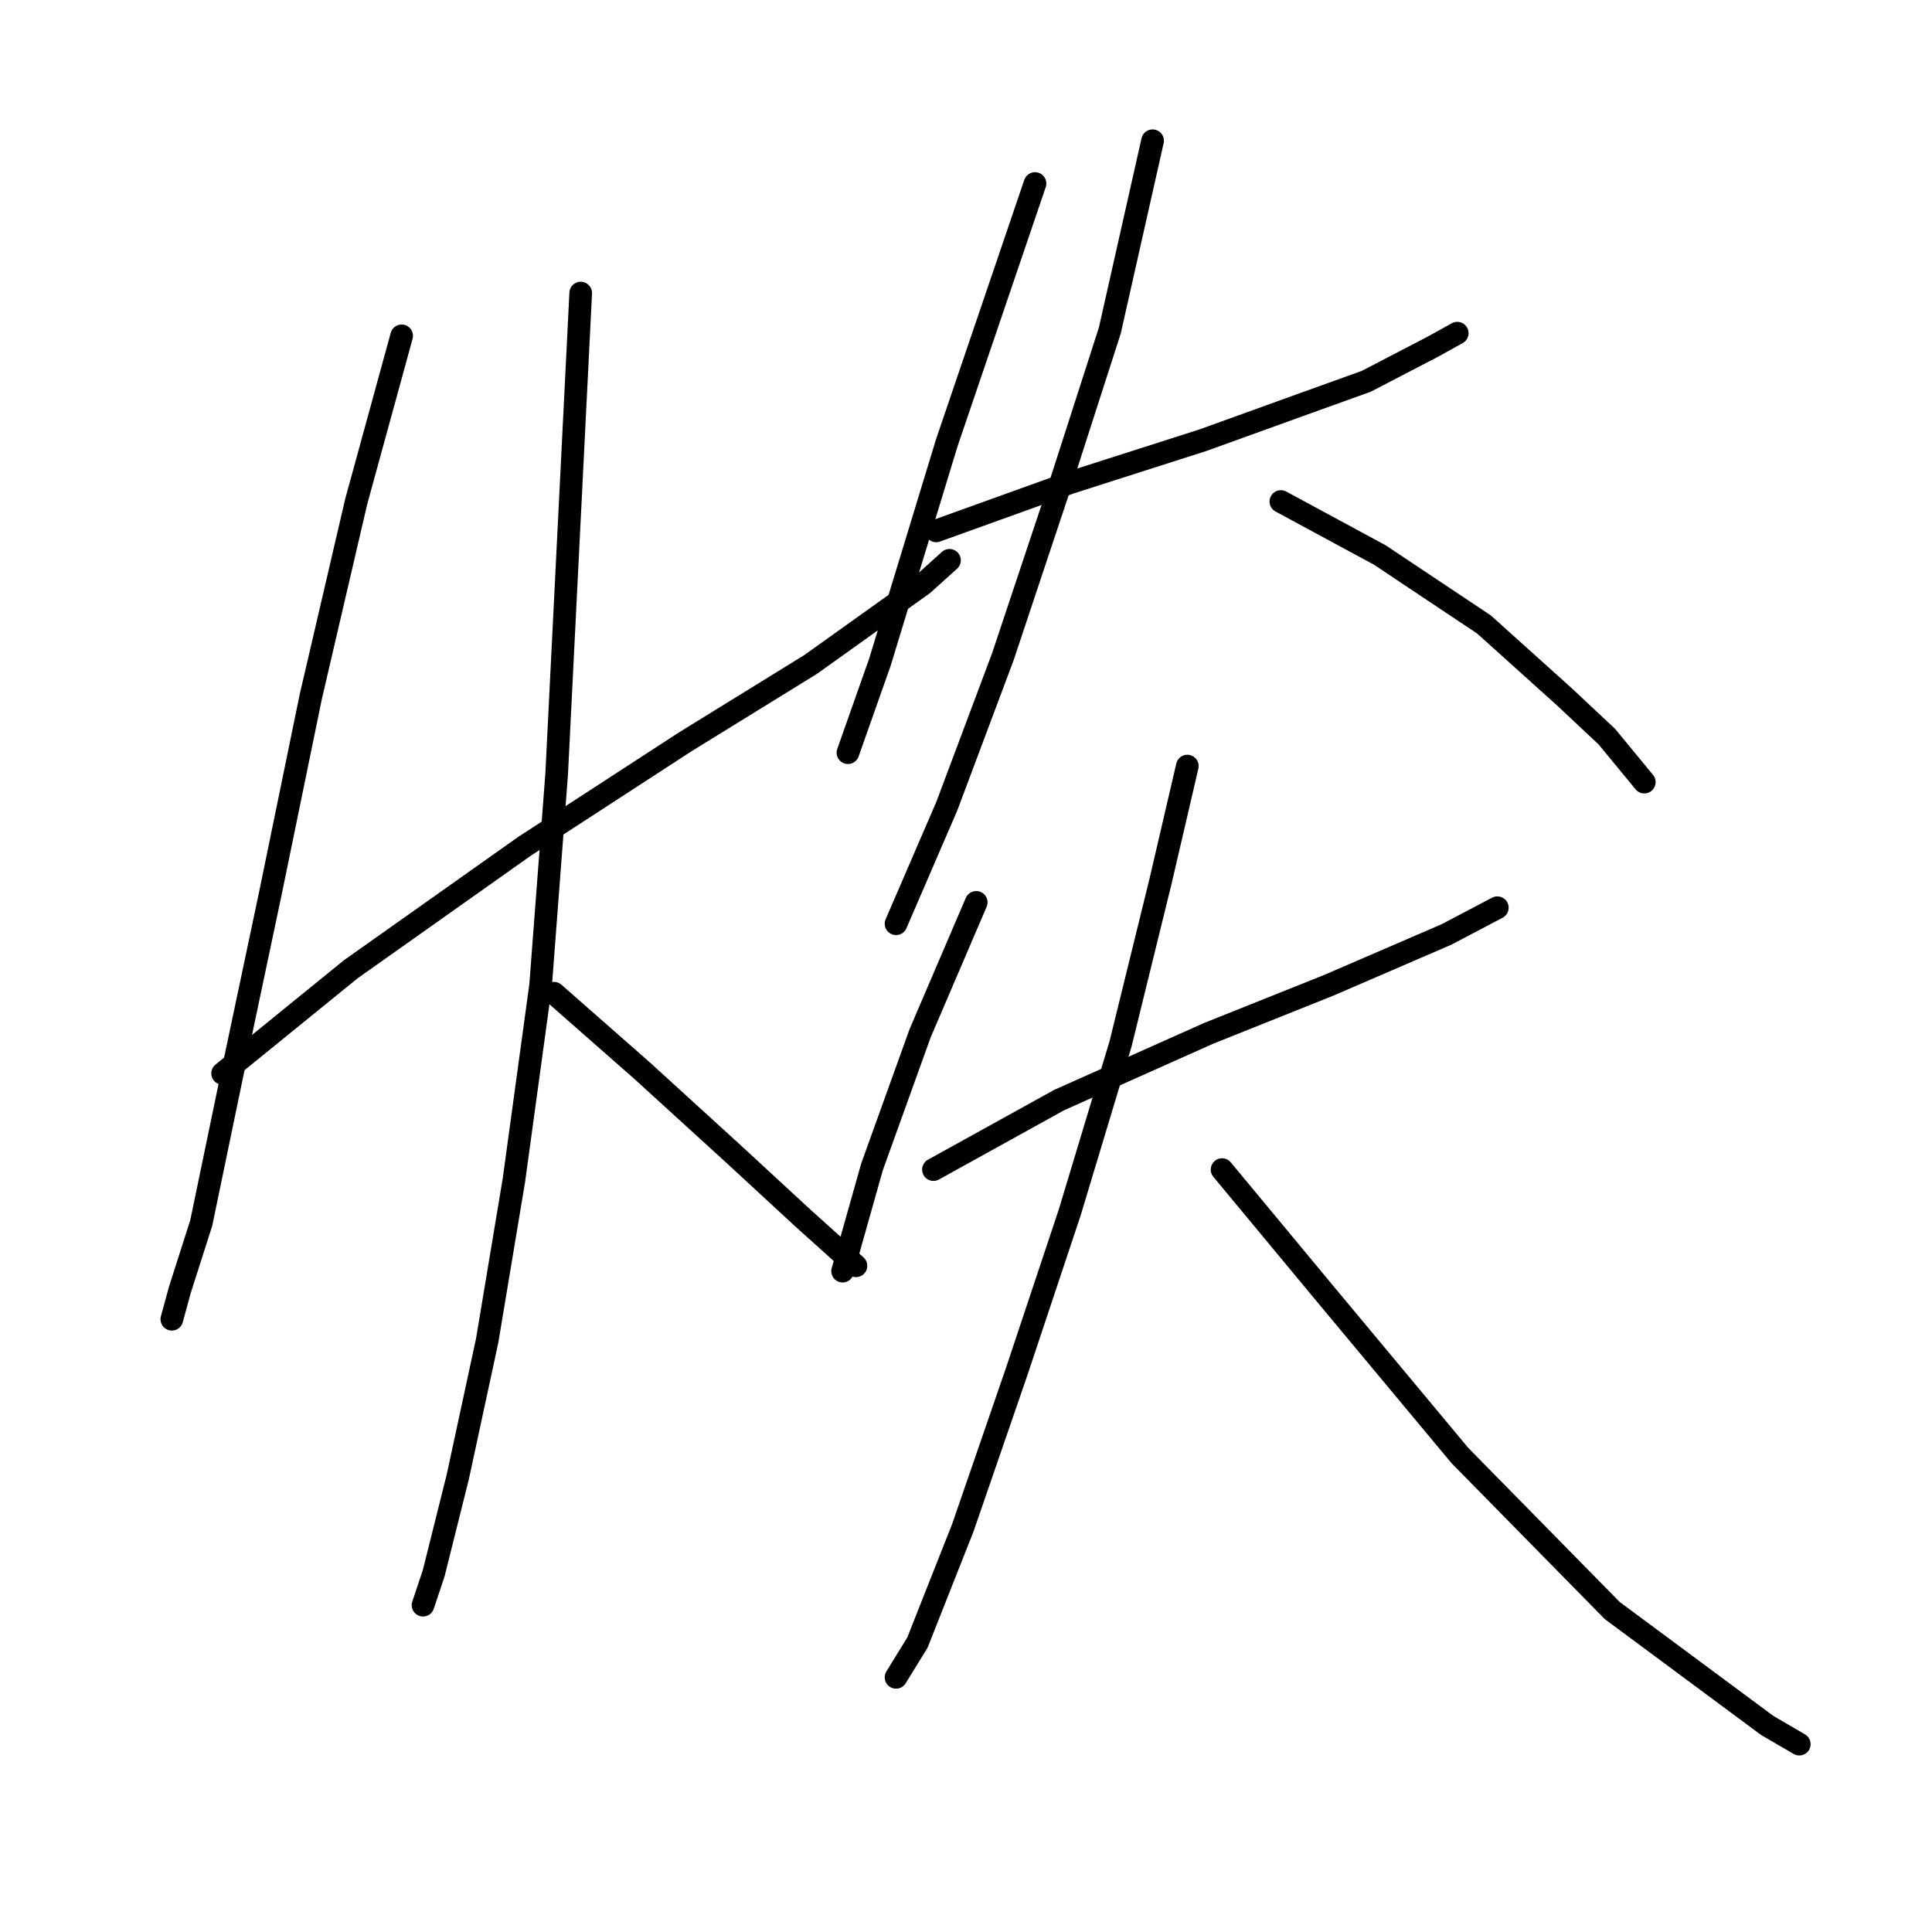 <?xml version="1.0" standalone="no"?>
    <svg width="256" height="256" xmlns="http://www.w3.org/2000/svg" version="1.1">
    <polyline stroke="black" stroke-width="3" stroke-linecap="round" fill="transparent" stroke-linejoin="round" points="53.222 44.499 47.202 66.453 41.183 92.302 35.871 118.152 30.56 143.293 26.665 162.06 23.832 170.912 22.769 174.808 22.769 174.808 " />
        <polyline stroke="black" stroke-width="3" stroke-linecap="round" fill="transparent" stroke-linejoin="round" points="29.497 142.23 46.494 128.421 69.511 112.132 90.757 98.322 107.399 88.053 122.271 77.43 125.812 74.243 125.812 74.243 " />
        <polyline stroke="black" stroke-width="3" stroke-linecap="round" fill="transparent" stroke-linejoin="round" points="76.947 38.833 75.176 74.243 73.76 102.571 71.635 130.545 68.094 156.394 64.553 177.64 60.658 195.699 57.471 208.447 56.055 212.696 56.055 212.696 " />
        <polyline stroke="black" stroke-width="3" stroke-linecap="round" fill="transparent" stroke-linejoin="round" points="73.406 131.607 85.091 141.876 97.13 152.853 106.337 161.352 113.419 167.726 113.419 167.726 " />
        <polyline stroke="black" stroke-width="3" stroke-linecap="round" fill="transparent" stroke-linejoin="round" points="137.144 24.315 125.458 58.663 116.606 87.699 112.357 99.738 112.357 99.738 " />
        <polyline stroke="black" stroke-width="3" stroke-linecap="round" fill="transparent" stroke-linejoin="round" points="124.042 70.348 141.747 63.974 159.452 58.309 172.2 53.705 181.052 50.519 189.905 45.915 193.091 44.145 193.091 44.145 " />
        <polyline stroke="black" stroke-width="3" stroke-linecap="round" fill="transparent" stroke-linejoin="round" points="152.724 18.65 147.058 43.791 140.331 64.683 132.894 86.991 125.458 106.82 118.73 122.401 118.73 122.401 " />
        <polyline stroke="black" stroke-width="3" stroke-linecap="round" fill="transparent" stroke-linejoin="round" points="169.721 66.453 182.823 73.535 196.632 82.742 207.255 92.302 212.921 97.614 217.878 103.634 217.878 103.634 " />
        <polyline stroke="black" stroke-width="3" stroke-linecap="round" fill="transparent" stroke-linejoin="round" points="129.353 119.568 121.917 136.919 115.544 154.624 111.648 168.434 111.648 168.434 " />
        <polyline stroke="black" stroke-width="3" stroke-linecap="round" fill="transparent" stroke-linejoin="round" points="123.688 154.978 140.331 145.771 160.16 136.919 176.095 130.545 191.675 123.817 198.403 120.276 198.403 120.276 " />
        <polyline stroke="black" stroke-width="3" stroke-linecap="round" fill="transparent" stroke-linejoin="round" points="157.327 101.509 153.786 116.735 148.475 138.335 141.747 160.644 134.665 181.89 127.583 202.427 121.563 217.654 118.73 222.257 118.73 222.257 " />
        <polyline stroke="black" stroke-width="3" stroke-linecap="round" fill="transparent" stroke-linejoin="round" points="161.931 154.978 175.741 171.621 193.446 192.867 213.629 213.404 234.167 228.631 238.416 231.109 238.416 231.109 " />
        </svg>